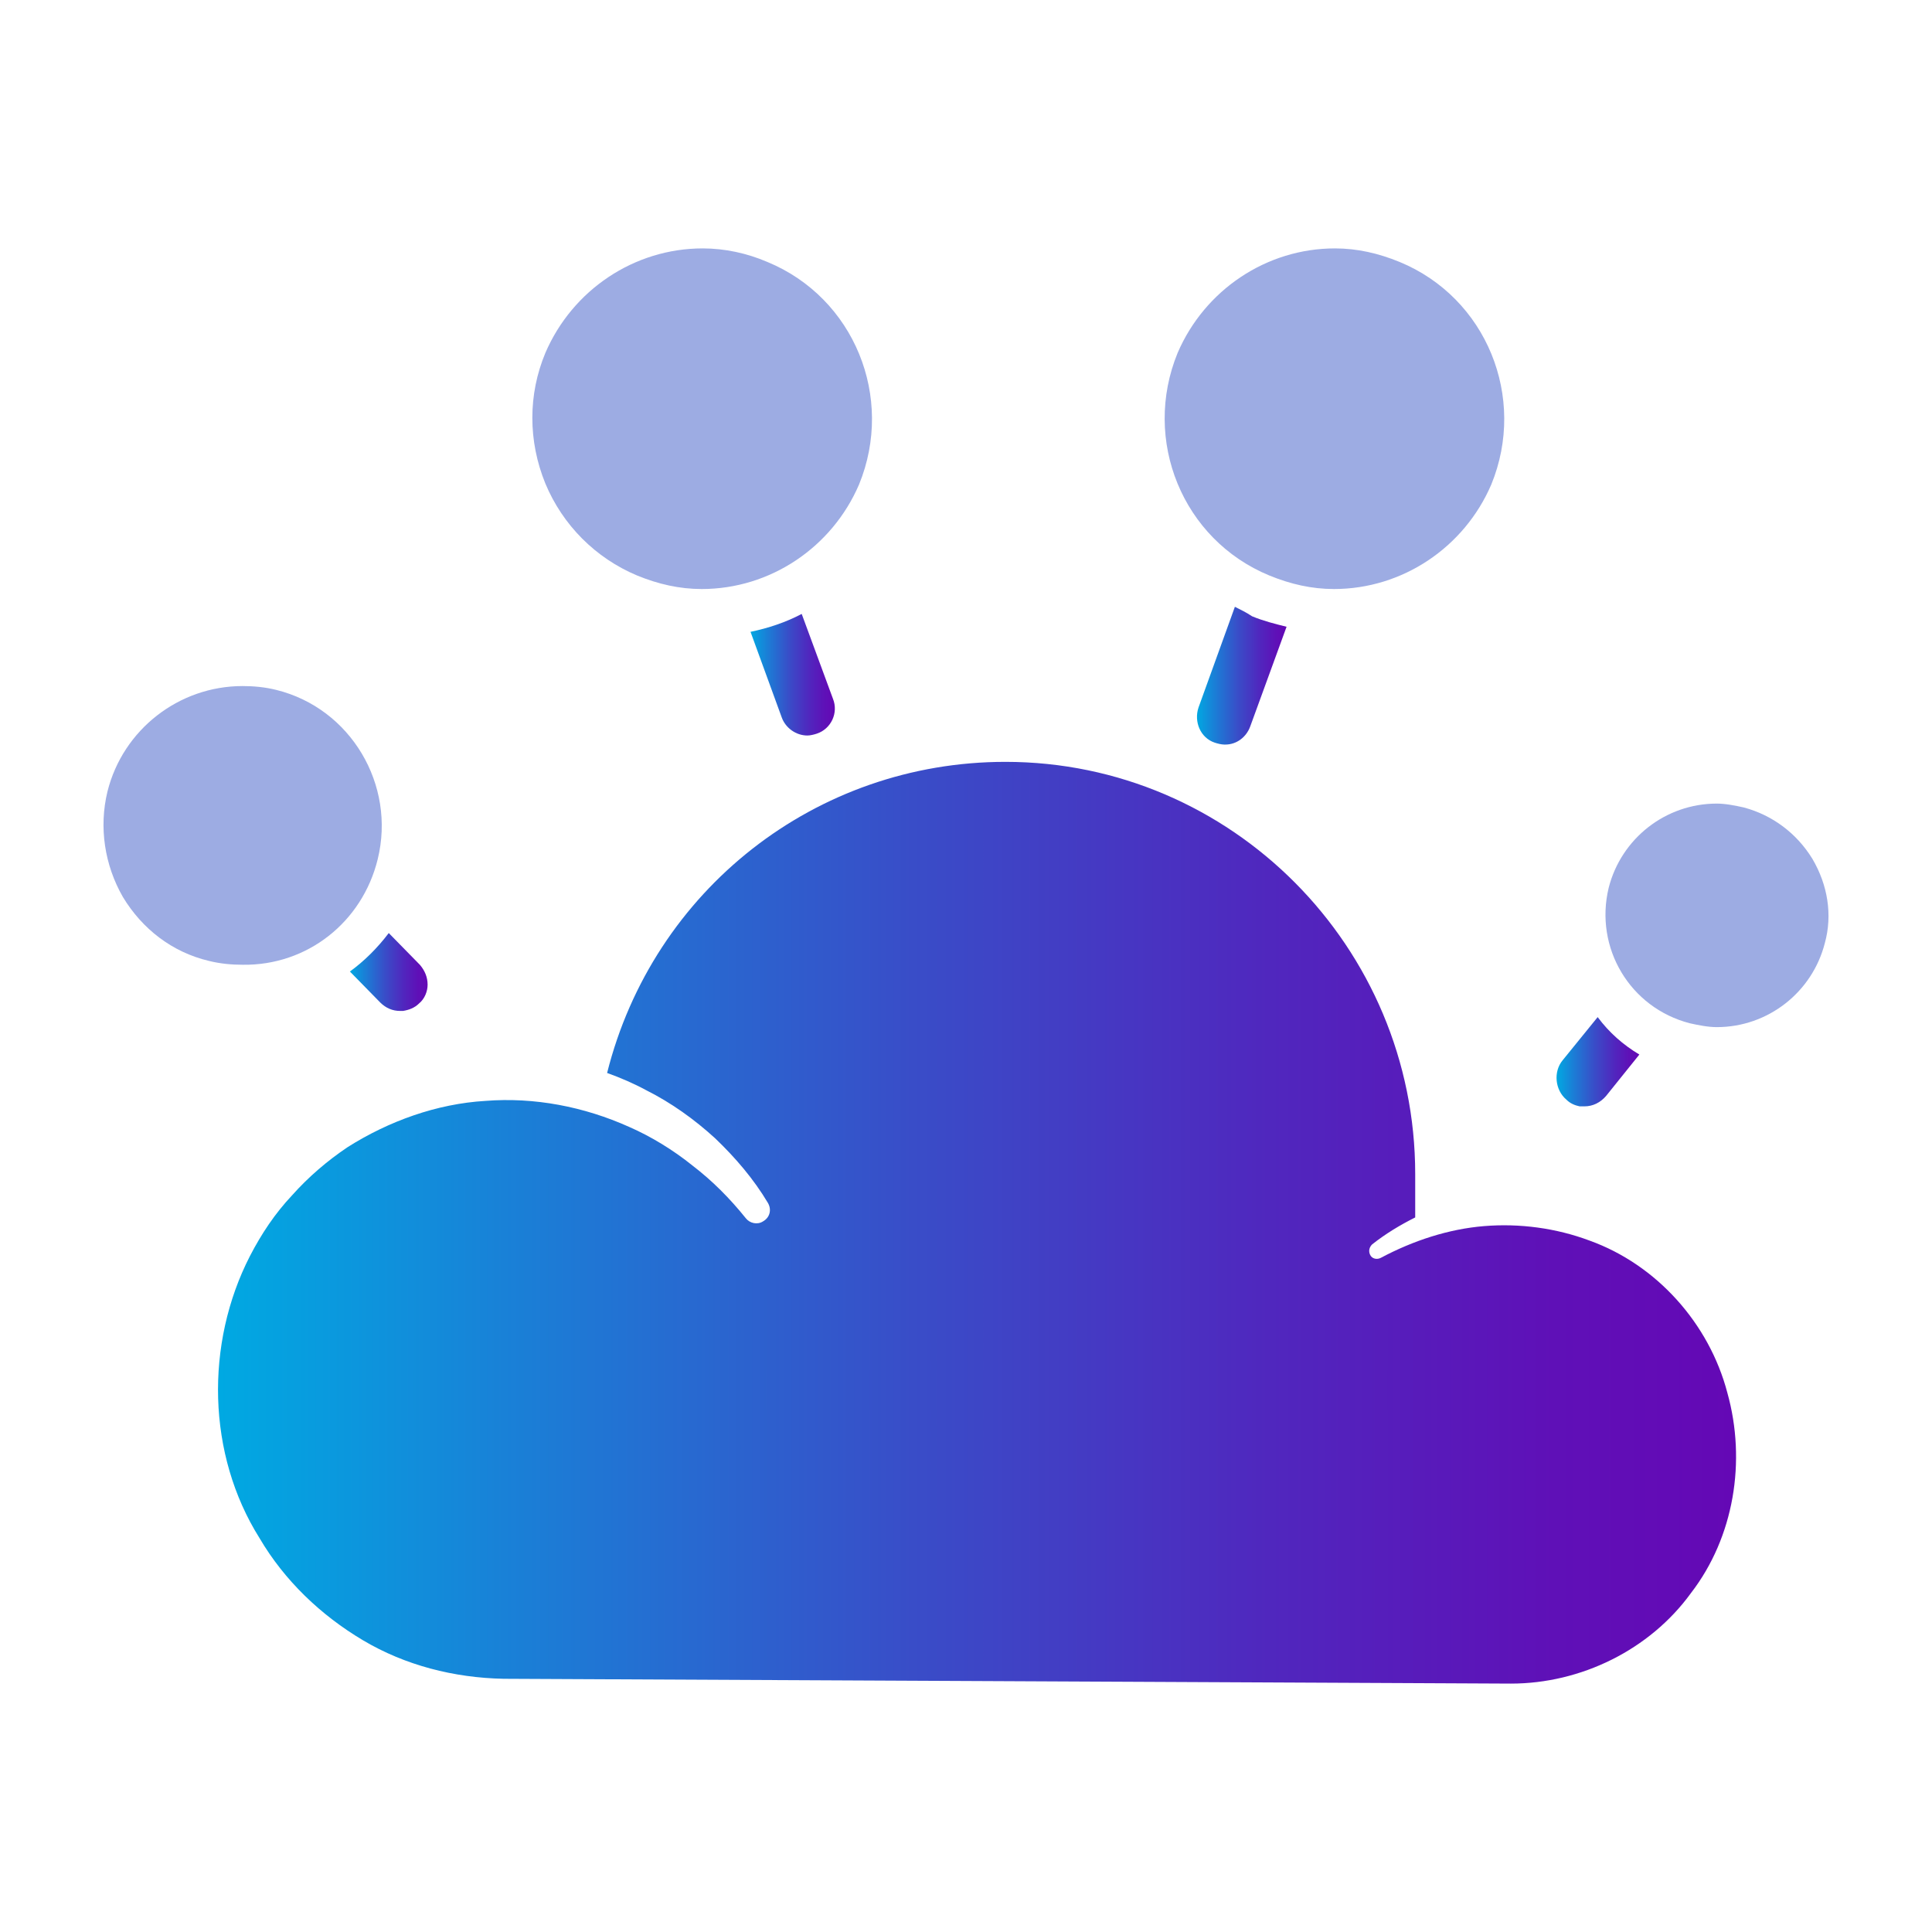<svg width="280" height="280" viewBox="0 0 280 280" fill="none" xmlns="http://www.w3.org/2000/svg">
<path d="M50.711 140.801L55.105 145.289C55.929 146.105 56.891 146.513 57.989 146.513C58.127 146.513 58.264 146.513 58.401 146.513C59.225 146.377 60.05 146.105 60.736 145.425C61.56 144.745 61.972 143.657 61.972 142.705C61.972 141.617 61.56 140.665 60.873 139.849L56.342 135.225C54.694 137.401 52.771 139.305 50.711 140.801Z" fill="url(#paint0_linear)"/>
<path d="M108.772 91.57L113.304 104.001C113.853 105.503 115.364 106.596 117.011 106.596C117.423 106.596 117.973 106.46 118.385 106.323C120.445 105.64 121.543 103.318 120.719 101.269L116.188 88.975C113.853 90.204 111.381 91.023 108.772 91.57Z" fill="url(#paint1_linear)"/>
<path d="M178.969 87.942L173.697 102.538C173.004 104.603 173.975 106.944 176.056 107.633C176.472 107.77 177.027 107.908 177.443 107.908H177.581C179.246 107.908 180.633 106.806 181.188 105.292L186.459 90.834C184.795 90.421 183.13 90.007 181.466 89.319C180.633 88.768 179.801 88.355 178.969 87.942Z" fill="url(#paint2_linear)"/>
<path d="M228.937 160.342C229.211 160.342 229.349 160.342 229.623 160.342C230.859 160.342 231.958 159.786 232.782 158.813L237.589 152.832C235.254 151.441 233.194 149.633 231.546 147.407L226.465 153.666C225.091 155.335 225.366 157.978 227.014 159.369C227.563 159.925 228.25 160.203 228.937 160.342Z" fill="url(#paint3_linear)"/>
<path d="M230.357 179.79C225.501 177.975 220.228 177.277 215.093 177.696C209.959 178.115 204.825 179.79 200.107 182.302C199.552 182.581 198.858 182.442 198.581 181.883C198.303 181.325 198.442 180.767 198.858 180.348C200.801 178.813 202.882 177.556 205.102 176.44V170.158C205.102 137.215 178.46 110.414 145.712 110.414C118.237 110.414 94.648 128.98 87.987 155.501C89.93 156.199 91.873 157.037 93.677 158.014C97.284 159.829 100.615 162.202 103.667 164.993C106.581 167.785 109.218 170.856 111.299 174.346C111.854 175.323 111.577 176.44 110.605 176.998C109.773 177.556 108.663 177.277 108.108 176.579C105.749 173.648 103.251 171.135 100.337 168.902C97.562 166.668 94.37 164.714 91.179 163.318C84.657 160.387 77.441 158.991 70.365 159.549C63.288 159.968 56.349 162.481 50.383 166.25C47.469 168.204 44.694 170.577 42.335 173.229C39.837 175.881 37.894 178.813 36.229 182.023C29.707 194.726 29.985 210.778 37.617 222.922C41.224 229.064 46.497 234.089 52.603 237.719C58.709 241.348 65.785 243.163 73.001 243.302L218.979 244C229.108 244 239.099 239.115 245.066 230.879C251.31 222.783 253.114 211.755 250.339 201.845C247.702 191.794 240.071 183.279 230.357 179.79Z" fill="url(#paint4_linear)"/>
<path d="M92.327 83.403C95.404 84.665 98.482 85.366 101.699 85.366C111.63 85.366 120.582 79.336 124.498 70.22C129.674 57.598 123.799 43.153 111.21 37.963C108.273 36.701 105.056 36 101.839 36C91.908 36 82.956 42.031 79.039 51.147C76.521 57.177 76.521 63.909 79.039 70.08C81.557 76.11 86.313 80.878 92.327 83.403Z" fill="#9DACE3"/>
<path d="M183.958 83.403C187.035 84.665 190.112 85.366 193.329 85.366C203.261 85.366 212.213 79.336 216.129 70.22C221.304 57.598 215.43 43.153 202.841 37.963C199.764 36.701 196.686 36 193.469 36C183.538 36 174.586 42.031 170.67 51.147C165.494 63.769 171.369 78.214 183.958 83.403Z" fill="#9DACE3"/>
<path d="M262.657 124.457C260.419 120.81 256.922 118.146 252.726 117.024C251.467 116.743 250.068 116.463 248.809 116.463C241.396 116.463 234.962 121.511 233.143 128.664C231.045 137.359 236.22 146.054 244.893 148.298C246.152 148.579 247.55 148.859 248.809 148.859C256.222 148.859 262.657 143.81 264.475 136.658C265.594 132.591 264.895 128.243 262.657 124.457Z" fill="#9DACE3"/>
<path d="M54.739 124.532C57.397 113.734 50.823 102.654 40.052 99.99C38.374 99.569 36.695 99.429 35.157 99.429C25.925 99.429 17.812 105.74 15.574 114.715C14.315 119.904 15.155 125.374 17.812 130.002C20.61 134.63 24.946 137.996 30.261 139.258C31.94 139.679 33.618 139.819 35.157 139.819C44.528 139.959 52.501 133.648 54.739 124.532Z" fill="#9DACE3"/>
<defs>
<linearGradient id="paint0_linear" x1="50.657" y1="140.943" x2="61.902" y2="140.943" gradientUnits="userSpaceOnUse">
<stop stop-color="#00A9E2"/>
<stop offset="0.188" stop-color="#1981D7"/>
<stop offset="0.457" stop-color="#394DC8"/>
<stop offset="0.692" stop-color="#5027BE"/>
<stop offset="0.88" stop-color="#5F10B7"/>
<stop offset="0.999" stop-color="#6408B5"/>
</linearGradient>
<linearGradient id="paint1_linear" x1="108.723" y1="97.805" x2="121.019" y2="97.805" gradientUnits="userSpaceOnUse">
<stop stop-color="#00A9E2"/>
<stop offset="0.188" stop-color="#1981D7"/>
<stop offset="0.457" stop-color="#394DC8"/>
<stop offset="0.692" stop-color="#5027BE"/>
<stop offset="0.88" stop-color="#5F10B7"/>
<stop offset="0.999" stop-color="#6408B5"/>
</linearGradient>
<linearGradient id="paint2_linear" x1="173.401" y1="97.888" x2="186.561" y2="97.888" gradientUnits="userSpaceOnUse">
<stop stop-color="#00A9E2"/>
<stop offset="0.188" stop-color="#1981D7"/>
<stop offset="0.457" stop-color="#394DC8"/>
<stop offset="0.692" stop-color="#5027BE"/>
<stop offset="0.88" stop-color="#5F10B7"/>
<stop offset="0.999" stop-color="#6408B5"/>
</linearGradient>
<linearGradient id="paint3_linear" x1="225.599" y1="153.941" x2="237.56" y2="153.941" gradientUnits="userSpaceOnUse">
<stop stop-color="#00A9E2"/>
<stop offset="0.188" stop-color="#1981D7"/>
<stop offset="0.457" stop-color="#394DC8"/>
<stop offset="0.692" stop-color="#5027BE"/>
<stop offset="0.88" stop-color="#5F10B7"/>
<stop offset="0.999" stop-color="#6408B5"/>
</linearGradient>
<linearGradient id="paint4_linear" x1="31.778" y1="177.105" x2="251.768" y2="177.105" gradientUnits="userSpaceOnUse">
<stop stop-color="#00A9E2"/>
<stop offset="0.188" stop-color="#1981D7"/>
<stop offset="0.457" stop-color="#394DC8"/>
<stop offset="0.692" stop-color="#5027BE"/>
<stop offset="0.88" stop-color="#5F10B7"/>
<stop offset="0.999" stop-color="#6408B5"/>
</linearGradient>
</defs>
</svg>
